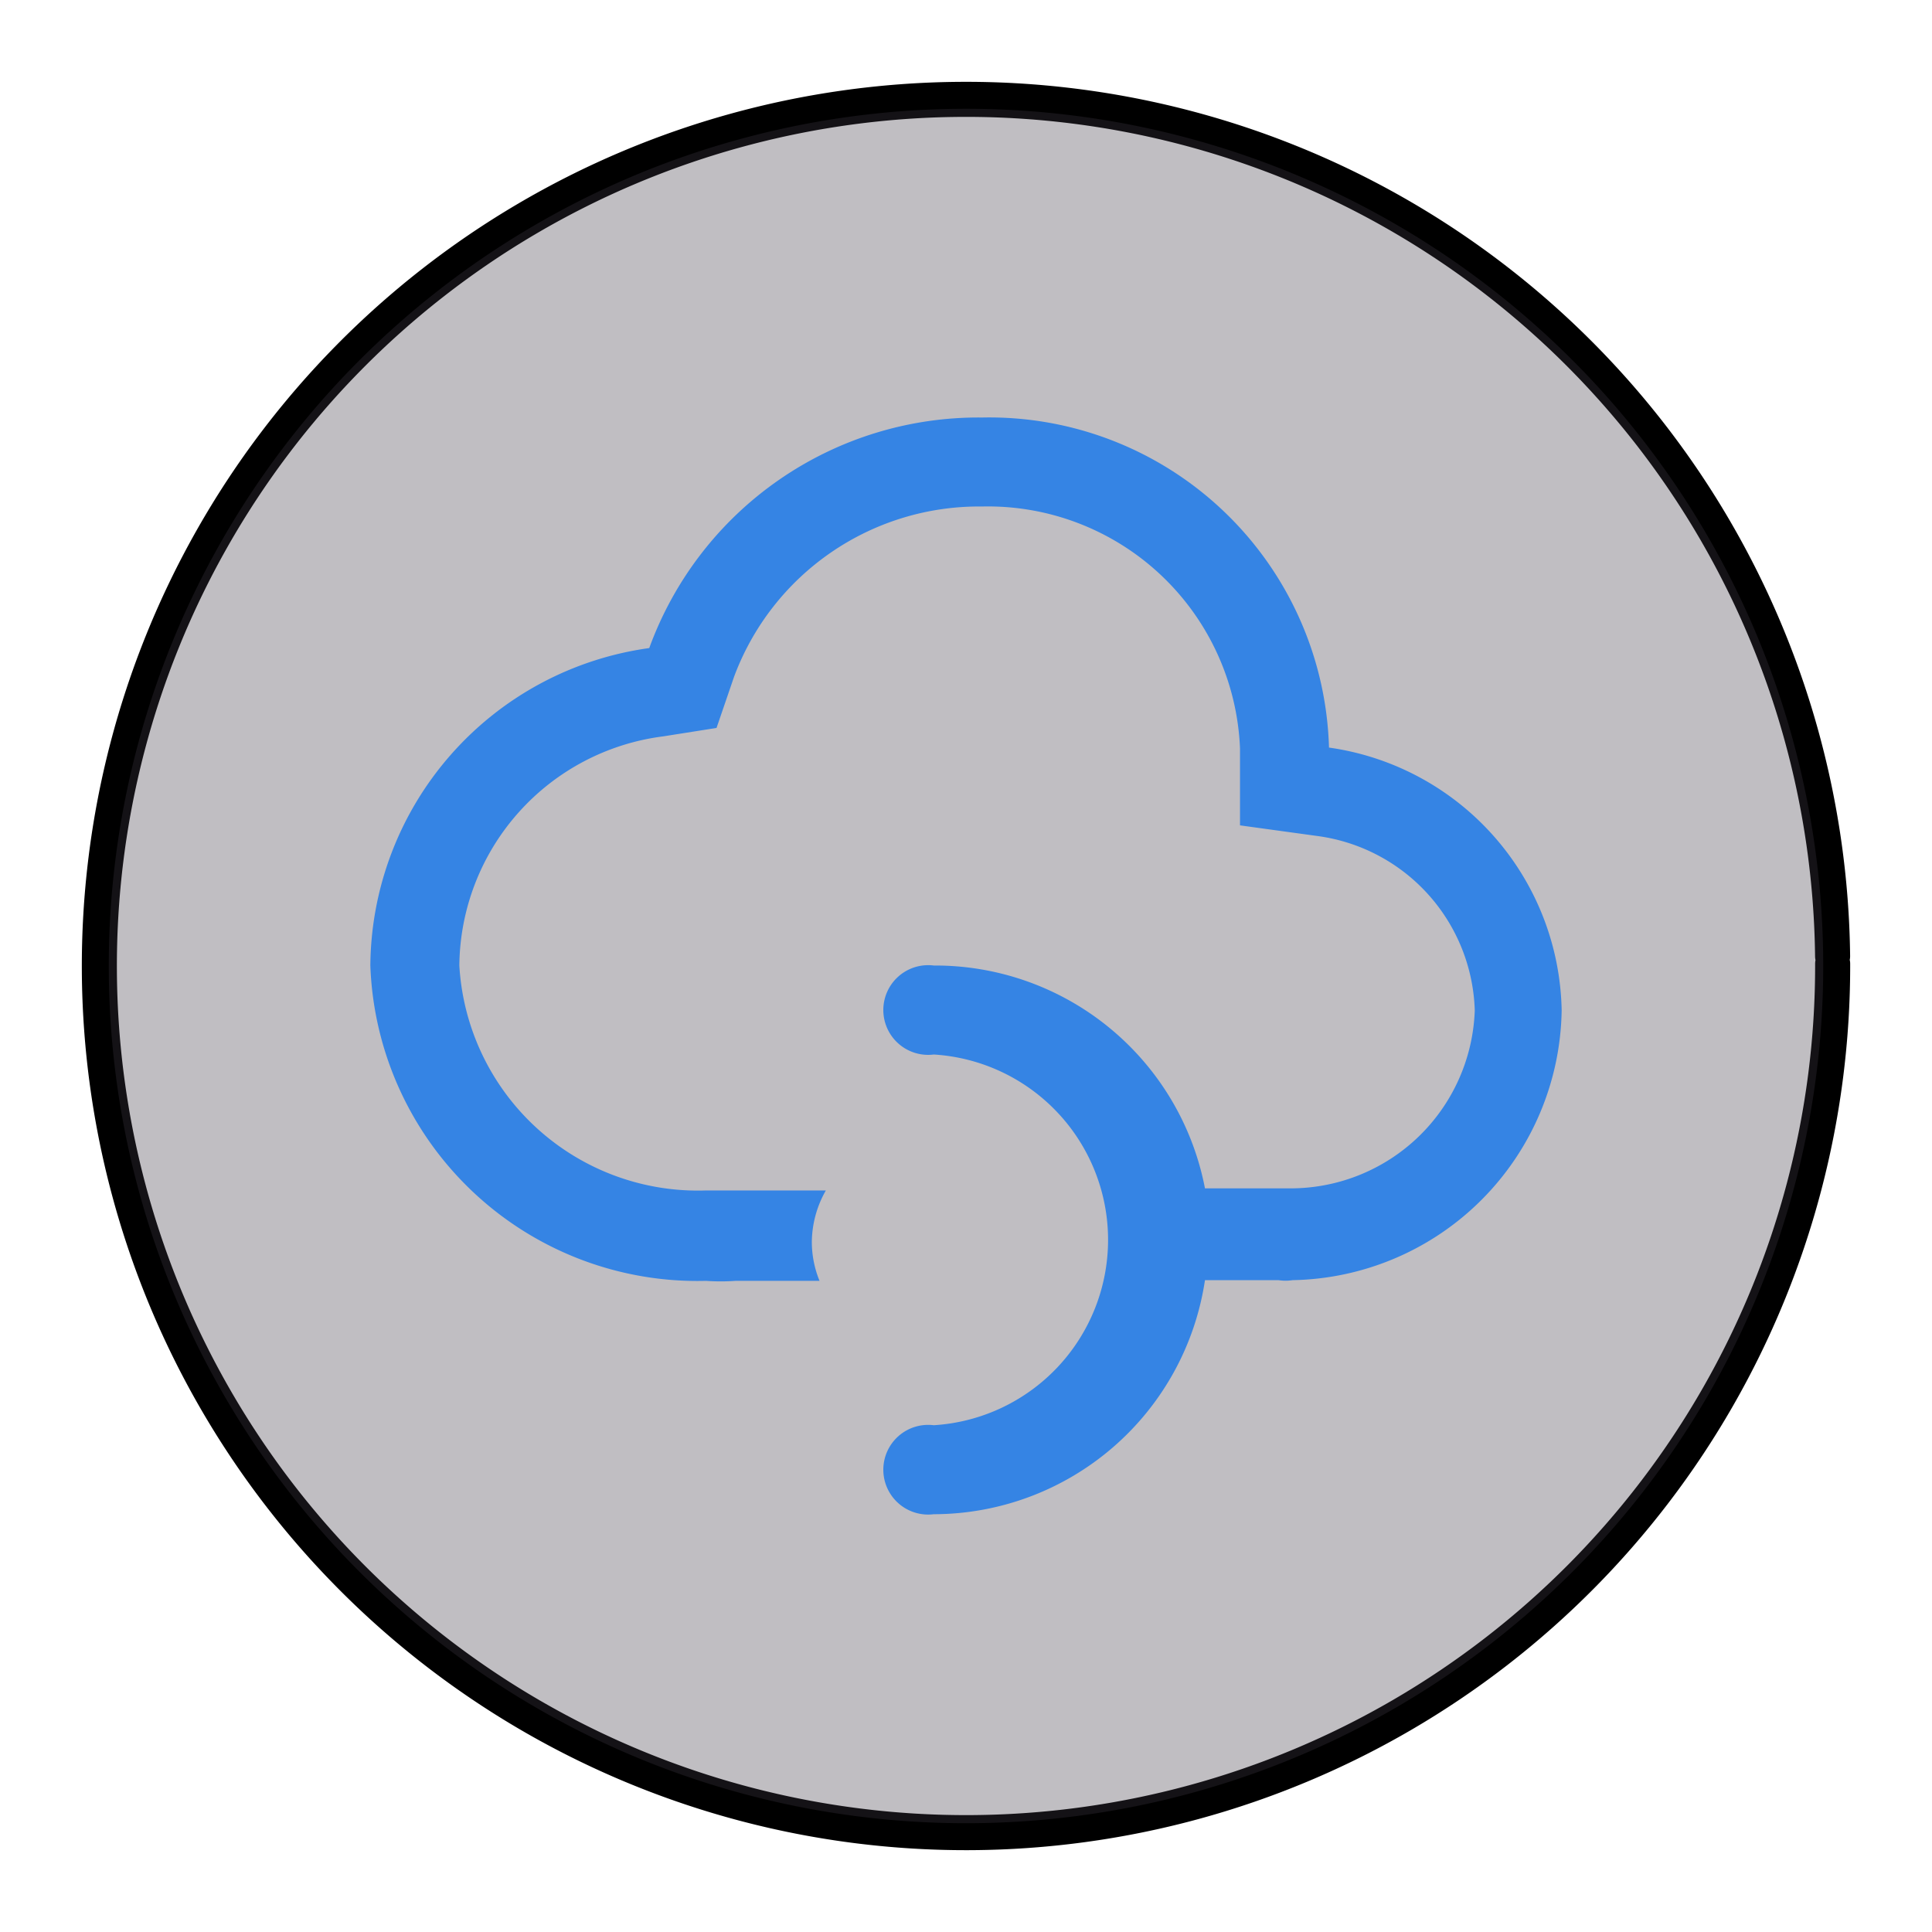 <?xml version="1.0" encoding="UTF-8" standalone="no"?>
<svg
   xmlns:dc="http://purl.org/dc/elements/1.1/"
   xmlns:cc="http://creativecommons.org/ns#"
   xmlns:rdf="http://www.w3.org/1999/02/22-rdf-syntax-ns#"
   xmlns:svg="http://www.w3.org/2000/svg"
   xmlns="http://www.w3.org/2000/svg"
   xmlns:sodipodi="http://sodipodi.sourceforge.net/DTD/sodipodi-0.dtd"
   xmlns:inkscape="http://www.inkscape.org/namespaces/inkscape"
   width="248.0px"
   height="248.0px"
   viewBox="0 0 248.0 248.0"
   version="1.1"
   id="SVGRoot"
   sodipodi:docname="10042-icon-service-API-Management-Services White.svg"
   inkscape:version="1.0.2-2 (e86c870879, 2021-01-15)">
  <defs
     id="defs1402">
    <inkscape:path-effect
       effect="fillet_chamfer"
       id="path-effect2040"
       is_visible="true"
       lpeversion="1"
       satellites_param="F,0,0,1,0,0,0,1 @ F,0,0,1,0,6.076,0,1 @ F,0,0,1,0,6.145,0,1 @ F,0,0,1,0,0,0,1"
       unit="px"
       method="auto"
       mode="F"
       radius="0"
       chamfer_steps="1"
       flexible="false"
       use_knot_distance="true"
       apply_no_radius="true"
       apply_with_radius="true"
       only_selected="true"
       hide_knots="false" />
    <style
       id="style1979">.cls-1{fill:url(#GreenGradient);}.cls-2{fill:#fff;}</style>
    <linearGradient
       id="GreenGradient"
       x1="-522.53"
       y1="465.47"
       x2="-416.47"
       y2="571.53"
       gradientTransform="rotate(-90,-456.5,24.5)"
       gradientUnits="userSpaceOnUse">
      <stop
         offset="0"
         stop-color="#1b660f"
         id="stop1981" />
      <stop
         offset="1"
         stop-color="#6cae3e"
         id="stop1983" />
    </linearGradient>
    <linearGradient
       id="OrangeGradient"
       x1="1131.1"
       y1="-516.48"
       x2="1131.1"
       y2="-366.48"
       gradientTransform="rotate(-135,816.692,-8.799)"
       gradientUnits="userSpaceOnUse">
      <stop
         offset="0"
         stop-color="#c8511b"
         id="stop138" />
      <stop
         offset="1"
         stop-color="#f90"
         id="stop140" />
    </linearGradient>
  </defs>
  <sodipodi:namedview
     id="base"
     pagecolor="#ffffff"
     bordercolor="#666666"
     borderopacity="1.0"
     inkscape:pageopacity="0"
     inkscape:pageshadow="2"
     inkscape:zoom="1.4969945"
     inkscape:cx="124"
     inkscape:cy="124"
     inkscape:document-units="px"
     inkscape:current-layer="layer2"
     inkscape:document-rotation="0"
     showgrid="true"
     inkscape:window-width="1366"
     inkscape:window-height="705"
     inkscape:window-x="-8"
     inkscape:window-y="-8"
     inkscape:window-maximized="1"
     inkscape:snap-global="false"
     showguides="true">
    <inkscape:grid
       type="xygrid"
       id="grid1972" />
  </sodipodi:namedview>
  <g
     inkscape:groupmode="layer"
     id="layer3"
     inkscape:label="BG" />
  <g
     inkscape:groupmode="layer"
     id="layer4"
     inkscape:label="Bounding Box" />
  <g
     inkscape:groupmode="layer"
     id="layer2"
     inkscape:label="Top">
    <g
       id="g858"
       transform="translate(-0.193,-0.05)">
      <path
         style="fill:none;fill-opacity:1;stroke:#000000;stroke-width:4.5;stroke-linecap:round;stroke-linejoin:round;stroke-miterlimit:4;stroke-dasharray:none;stroke-opacity:1;paint-order:normal"
         id="path883"
         sodipodi:type="arc"
         sodipodi:cx="154.57903"
         sodipodi:cy="83.172447"
         sodipodi:rx="111.24604"
         sodipodi:ry="111.24604"
         sodipodi:start="5.9893981"
         sodipodi:end="5.9807042"
         sodipodi:open="true"
         sodipodi:arc-type="arc"
         transform="rotate(16.684)"
         d="M 261.059,50.958 A 111.246,111.246 0 0 1 187.025,189.582 111.246,111.246 0 0 1 48.24,115.85 111.246,111.246 0 0 1 121.671,-23.095 111.246,111.246 0 0 1 260.775,50.033" />
      <path
         style="fill:#3d3846;fill-opacity:0.327;stroke:none;stroke-width:4.451;stroke-linecap:round;stroke-linejoin:round;stroke-miterlimit:4;stroke-dasharray:none;stroke-opacity:1;paint-order:normal"
         id="path885"
         sodipodi:type="arc"
         sodipodi:cx="154.57903"
         sodipodi:cy="83.172447"
         sodipodi:rx="110.03654"
         sodipodi:ry="110.03654"
         sodipodi:start="5.9893981"
         sodipodi:end="5.9807042"
         sodipodi:open="true"
         sodipodi:arc-type="arc"
         transform="rotate(16.684)"
         d="M 259.901,51.308 A 110.037,110.037 0 0 1 186.672,188.425 110.037,110.037 0 0 1 49.397,115.494 110.037,110.037 0 0 1 122.029,-21.939 110.037,110.037 0 0 1 259.62,50.394" />
    </g>
    <path
       d="m 170.596,95.962 a 43.628,43.628 0 0 0 -44.527,-42.368 44.977,44.977 0 0 0 -42.728,29.595 41.469,41.469 0 0 0 -35.802,40.749 42.009,42.009 0 0 0 43.088,40.479 26.986,26.986 0 0 0 3.778,0 h 10.795 a 13.223,13.223 0 0 1 -0.99,-5.037 v 0 a 13.583,13.583 0 0 1 1.799,-6.567 H 93.416 90.627 A 30.674,30.674 0 0 1 58.963,123.937 29.955,29.955 0 0 1 85.14,94.522 l 6.837,-1.079 2.249,-6.567 A 33.553,33.553 0 0 1 126.069,65.017 32.384,32.384 0 0 1 159.172,96.052 v 9.895 l 9.805,1.349 a 23.298,23.298 0 0 1 20.33,22.399 23.658,23.658 0 0 1 -23.568,22.848 h -1.349 -0.72 -8.995 a 35.262,35.262 0 0 0 -34.812,-28.605 5.757,5.757 0 1 0 0,11.424 23.838,23.838 0 0 1 0,47.586 5.757,5.757 0 1 0 0,11.424 35.262,35.262 0 0 0 34.812,-30.045 h 9.445 a 5.757,5.757 0 0 0 1.799,0 35.172,35.172 0 0 0 34.542,-34.632 34.722,34.722 0 0 0 -29.865,-33.733 z"
       fill="url(#bf8a9583-aae9-48ff-87d8-fb8f44e7d6bd)"
       id="path24"
       style="fill:#3584e4;fill-opacity:1;stroke-width:8.995" />
    <circle
       style="fill:#9f77d2;fill-opacity:1;stroke-width:3;stroke-linecap:round;stroke-linejoin:round"
       id="path36"
       sodipodi:type="arc"
       sodipodi:cx="119.8131"
       sodipodi:cy="158.1207"
       sodipodi:rx="16.301104"
       sodipodi:ry="16.301104"
       sodipodi:start="5.989394"
       sodipodi:end="5.9807023"
       sodipodi:open="true"
       sodipodi:arc-type="arc"
       d="m 135.416,153.4 a 16.301,16.301 0 0 1 -10.848,20.313 16.301,16.301 0 0 1 -20.336,-10.804 16.301,16.301 0 0 1 10.76,-20.36 16.301,16.301 0 0 1 20.383,10.716" />
  </g>
</svg>
